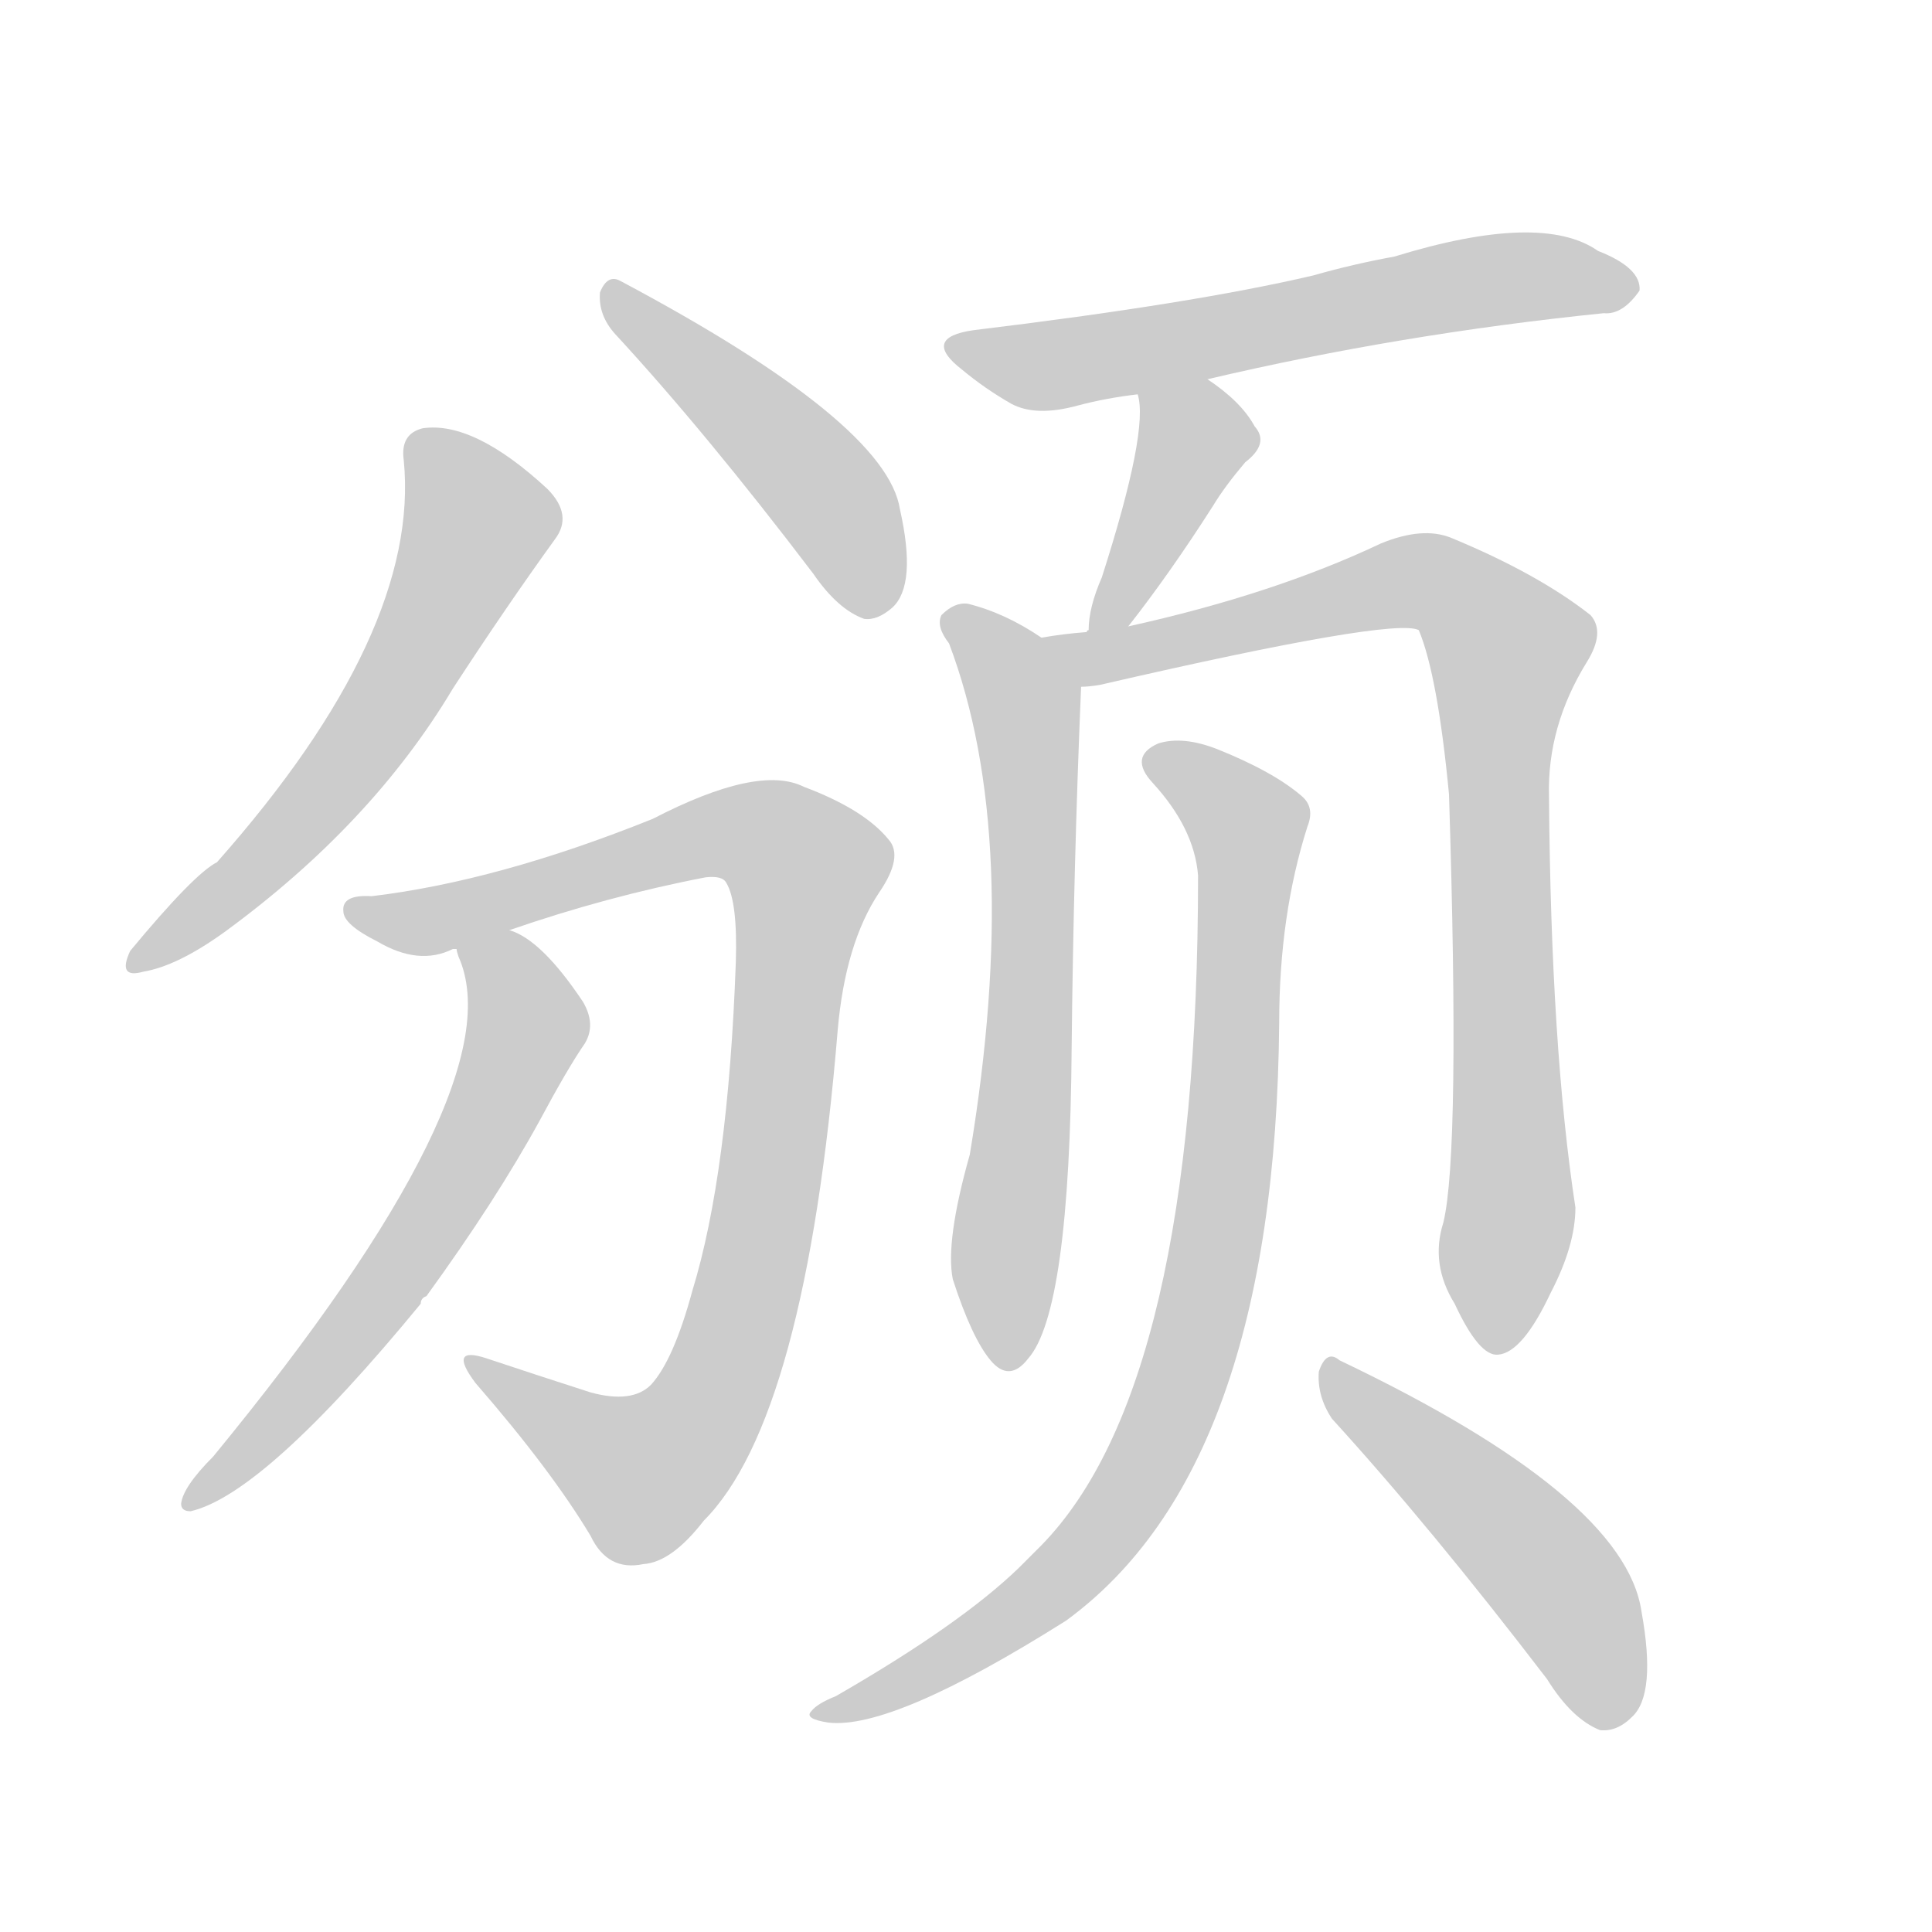 <!--
AnimCJK 2016-2018 Copyright Francois Mizessyn - https://github.com/parsimonhi/animCJK
Derived from:
    MakeMeAHanzi project - https://github.com/skishore/makemeahanzi
    Arphic PL KaitiM GB - https://apps.ubuntu.com/cat/applications/precise/fonts-arphic-gkai00mp/
    Arphic PL UKai - https://apps.ubuntu.com/cat/applications/fonts-arphic-ukai/
You can redistribute and/or modify this file under the terms of the Arphic Public License
as published by Arphic Technology Co., Ltd.
You should have received a copy of this license (the directory "APL") along with this file;
if not, see http://ftp.gnu.org/non-gnu/chinese-fonts-truetype/LICENSE.
-->
<svg id="z39041" class="acjk" version="1.1" viewBox="0 0 1024 1024" xmlns="http://www.w3.org/2000/svg" xmlns:xlink="http://www.w3.org/1999/xlink">
<style>
<![CDATA[
@keyframes z39041k {
	from {
		stroke:#ccc;
		stroke-dashoffset:3334;
	}
	1% {
		stroke:#c00;
		stroke-dashoffset:3334;
	}
	75% {
		stroke:#c00;
		stroke-dashoffset:0;
	}
	to {
		stroke:#000;
	}
}
#z39041 path[clip-path] {
	animation:z39041k 1s linear both;
	stroke-dasharray:3334;
	stroke-width:128;
	stroke-linecap:round;
	fill:none;
}
#z39041 path[clip-path="url(#z39041c1)"] {animation-delay:1s;}
#z39041 path[clip-path="url(#z39041c2)"] {animation-delay:2s;}
#z39041 path[clip-path="url(#z39041c3)"] {animation-delay:3s;}
#z39041 path[clip-path="url(#z39041c4)"] {animation-delay:4s;}
#z39041 path[clip-path="url(#z39041c5)"] {animation-delay:5s;}
#z39041 path[clip-path="url(#z39041c6)"] {animation-delay:6s;}
#z39041 path[clip-path="url(#z39041c7)"] {animation-delay:7s;}
#z39041 path[clip-path="url(#z39041c8)"] {animation-delay:8s;}
#z39041 path[clip-path="url(#z39041c9)"] {animation-delay:9s;}
#z39041 path[clip-path="url(#z39041c10)"] {animation-delay:10s;}
#z39041 path {fill:#ccc;}
]]>
</style>
<path id="z39041d1" d="M214 244Q223 335 115 457Q103 463 69 504Q62 519 76 515Q94 512 119 494Q197 437 240 365Q268 322 294 286Q304 273 290 259Q251 223 224 227Q212 230 214 244 Z"/>
<path id="z39041d2" d="M326 177Q374 229 431 304Q444 323 458 328Q465 329 473 322Q486 310 477 270Q470 224 329 149Q322 145 318 155Q317 167 326 177 Z"/>
<path id="z39041d3" d="M270 493Q322 475 374 465Q383 464 385 468Q391 478 390 510Q386 622 367 684Q357 721 345 734Q335 744 313 738Q285 729 258 720Q237 713 252 733Q292 779 313 814Q322 833 341 829Q356 828 373 806Q427 752 444 546Q448 500 466 473Q479 454 471 445Q458 429 426 417Q402 405 346 434Q264 467 197 475Q181 474 182 483Q182 490 200 499Q222 512 240 503C241 503 241 503 242 503C261 496 261 496 270 493 Z"/>
<path id="z39041d4" d="M242 503Q242 504 243 507Q274 576 113 772Q97 788 96 797Q96 801 101 801Q140 792 223 691Q223 688 226 687Q263 636 286 594Q301 566 310 553Q316 543 309 531Q287 498 270 493C261 489 240 493 242 503 Z"/>
<path id="z39041d5" d="M640 201Q742 177 850 166Q860 167 869 154Q870 142 847 133Q817 112 739 136Q717 140 696 146Q632 161 516 175Q488 179 510 196Q522 206 536 214Q549 221 571 215Q586 211 603 209C628 204 628 204 640 201 Z"/>
<path id="z39041d6" d="M598 332Q620 304 643 268Q649 258 660 245Q673 235 665 226Q658 213 640 201C630 193 601 197 603 209Q609 228 584 306Q577 322 577 334Q576 334 576 335C575 342 594 338 598 332 Z"/>
<path id="z39041d7" d="M552 338Q533 325 513 320Q506 319 499 326Q496 332 503 341Q542 444 514 612Q501 658 505 678Q515 709 525 721Q535 733 545 720Q567 695 568 555Q569 459 573 364C573 353 561 345 552 338 Z"/>
<path id="z39041d8" d="M765 648Q758 670 771 691Q784 719 794 718Q807 717 822 685Q835 660 835 640Q822 555 821 422Q820 385 841 351Q851 335 843 326Q815 304 769 285Q754 279 732 288Q675 315 598 332C583 334 583 334 576 335Q563 336 552 338C541 340 562 364 573 364Q577 364 583 363Q739 327 752 334Q762 358 768 421Q774 611 765 648 Z"/>
<path id="z39041d9" d="M635 464Q635 734 552 819Q546 825 540 831Q509 861 443 899Q433 903 430 907Q426 911 439 913Q473 917 565 859Q676 778 678 542Q678 485 693 438Q697 428 690 422Q675 409 645 397Q627 390 614 394Q598 401 611 415Q633 439 635 464 Z"/>
<path id="z39041d10" d="M706 752Q758 809 820 890Q833 911 848 917Q857 918 865 910Q878 898 870 854Q861 793 710 721Q703 715 699 727Q698 740 706 752 Z"/>
<defs>
	<clipPath id="z39041c1"><use xlink:href="#z39041d1"/></clipPath>
	<clipPath id="z39041c2"><use xlink:href="#z39041d2"/></clipPath>
	<clipPath id="z39041c3"><use xlink:href="#z39041d3"/></clipPath>
	<clipPath id="z39041c4"><use xlink:href="#z39041d4"/></clipPath>
	<clipPath id="z39041c5"><use xlink:href="#z39041d5"/></clipPath>
	<clipPath id="z39041c6"><use xlink:href="#z39041d6"/></clipPath>
	<clipPath id="z39041c7"><use xlink:href="#z39041d7"/></clipPath>
	<clipPath id="z39041c8"><use xlink:href="#z39041d8"/></clipPath>
	<clipPath id="z39041c9"><use xlink:href="#z39041d9"/></clipPath>
	<clipPath id="z39041c10"><use xlink:href="#z39041d10"/></clipPath>
</defs>
<path pathLength="3333" clip-path="url(#z39041c1)" d="M224 237L255 279L229 331L173 419L76 510"/>
<path pathLength="3333" clip-path="url(#z39041c2)" d="M325 152L433 255L466 323"/>
<path pathLength="3333" clip-path="url(#z39041c3)" d="M189 481L237 486L386 441L430 464L368 758L328 784L252 725"/>
<path pathLength="3333" clip-path="url(#z39041c4)" d="M251 503L279 540L252 607L106 792"/>
<path pathLength="3333" clip-path="url(#z39041c5)" d="M507 182L560 193L860 153"/>
<path pathLength="3333" clip-path="url(#z39041c6)" d="M609 213L632 246L583 327"/>
<path pathLength="3333" clip-path="url(#z39041c7)" d="M507 329L541 367L547 413L532 722"/>
<path pathLength="3333" clip-path="url(#z39041c8)" d="M563 341L751 308L803 348L790 713"/>
<path pathLength="3333" clip-path="url(#z39041c9)" d="M613 401L664 443L624 739L555 843L438 906"/>
<path pathLength="3333" clip-path="url(#z39041c10)" d="M707 731L818 830L848 912"/>
</svg>